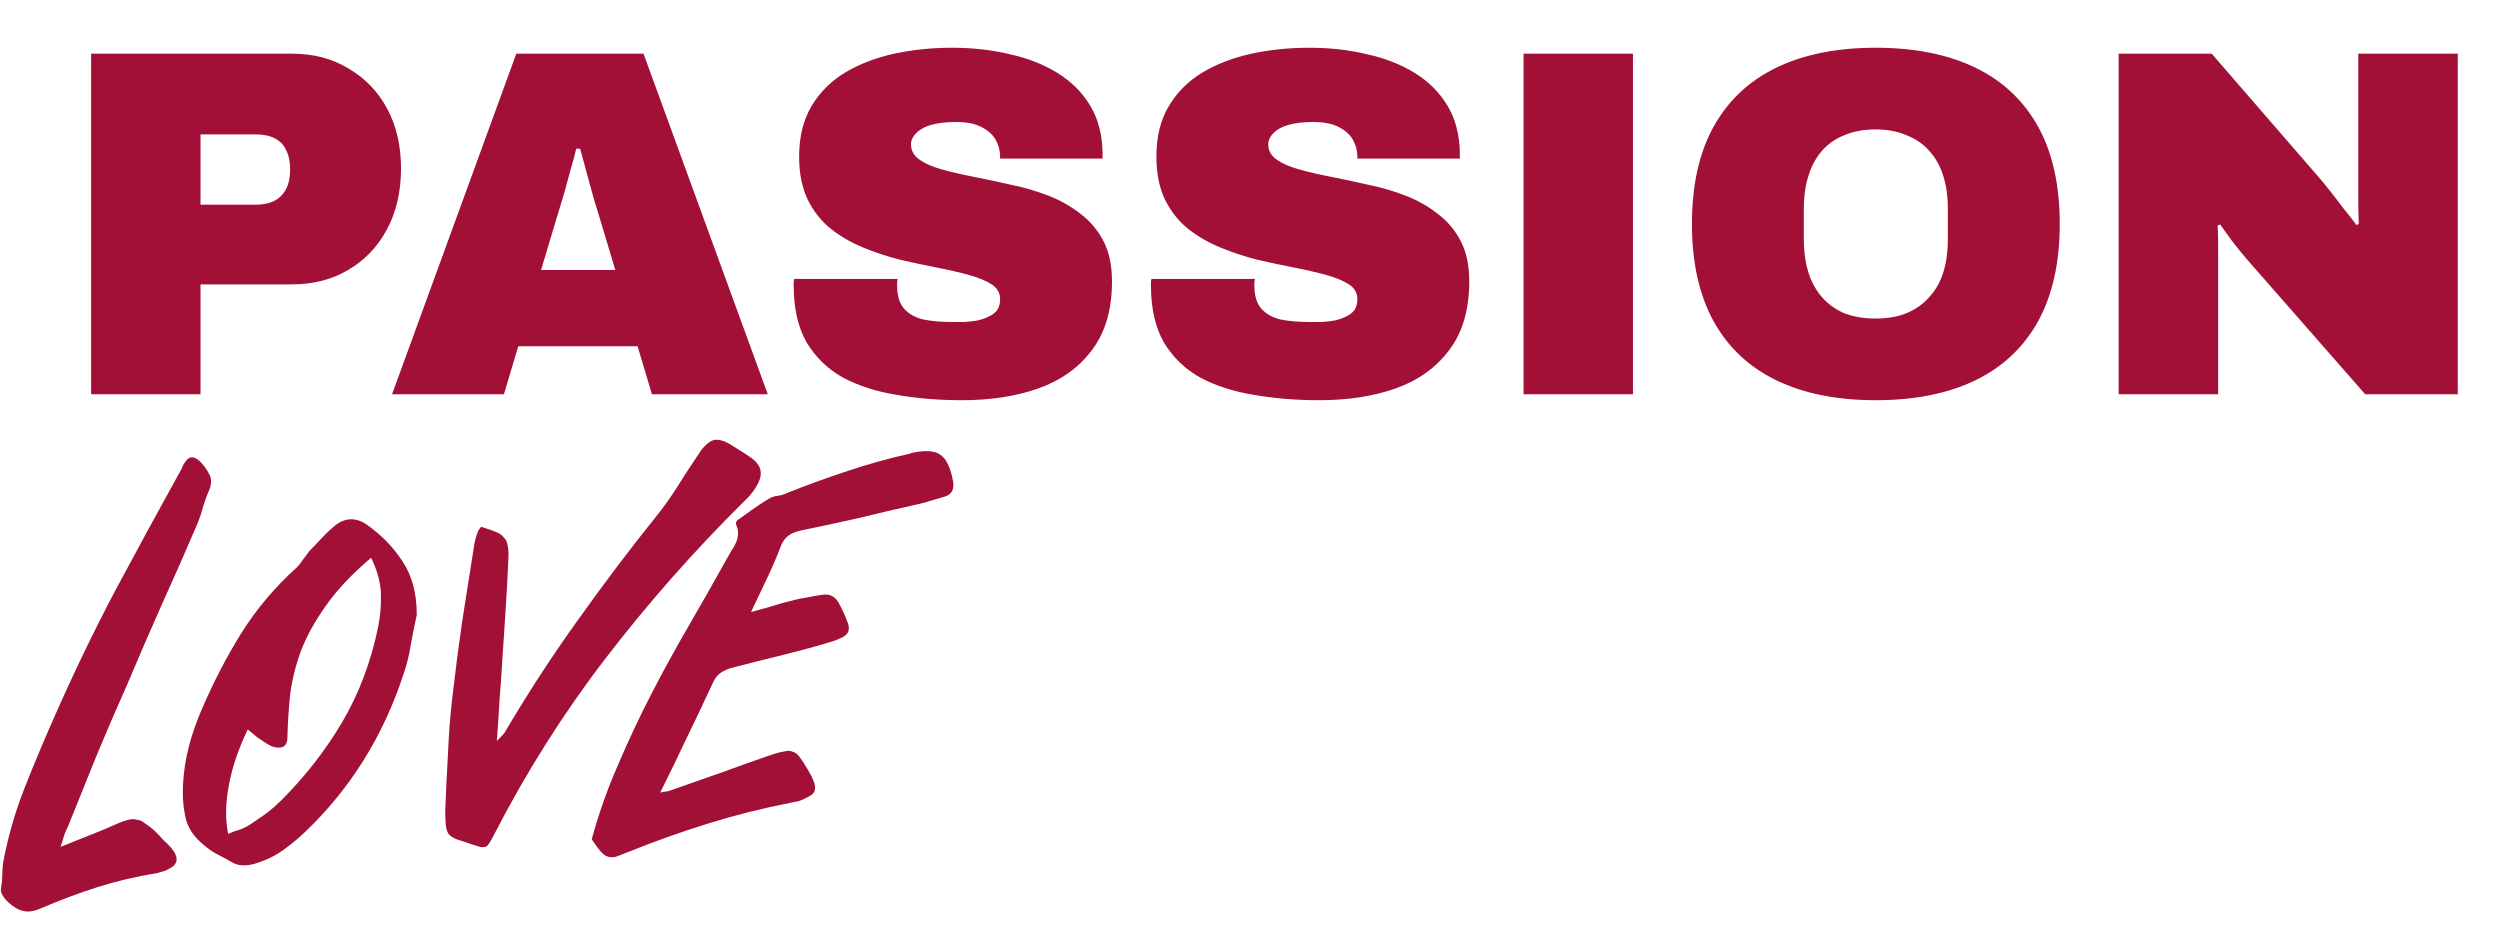 <svg width="1135" height="422" viewBox="0 0 1135 422" fill="none" xmlns="http://www.w3.org/2000/svg">
<path d="M41.367 179V24.372H132.615C142.354 24.372 150.895 26.62 158.236 31.115C165.728 35.46 171.572 41.528 175.767 49.319C179.962 57.111 182.06 66.176 182.06 76.514C182.06 87.152 179.887 96.442 175.542 104.383C171.347 112.174 165.503 118.243 158.012 122.588C150.67 126.933 142.204 129.106 132.615 129.106H91.036V179H41.367ZM91.036 92.921H115.983C121.228 92.921 125.123 91.572 127.67 88.875C130.367 86.178 131.716 82.208 131.716 76.964C131.716 73.368 131.117 70.446 129.918 68.198C128.869 65.801 127.146 64.003 124.749 62.804C122.501 61.606 119.579 61.006 115.983 61.006H91.036V92.921ZM177.986 179L234.399 24.372H292.159L348.571 179H295.98L289.462 157.199H235.298L228.78 179H177.986ZM245.636 122.588H279.348L271.932 97.865C271.332 96.067 270.658 93.895 269.909 91.348C269.16 88.8 268.411 86.103 267.661 83.257C266.912 80.41 266.163 77.638 265.414 74.941C264.665 72.094 263.991 69.622 263.391 67.524H261.593C260.994 70.221 260.17 73.293 259.121 76.739C258.222 80.185 257.248 83.781 256.199 87.527C255.15 91.123 254.102 94.569 253.053 97.865L245.636 122.588ZM436.745 181.697C426.107 181.697 416.143 180.873 406.854 179.225C397.714 177.726 389.623 175.104 382.581 171.359C375.688 167.463 370.219 162.144 366.174 155.401C362.278 148.509 360.33 139.894 360.33 129.555C360.33 129.255 360.33 128.881 360.33 128.431C360.33 127.832 360.405 127.233 360.555 126.633H407.528C407.378 127.233 407.303 127.832 407.303 128.431C407.303 128.881 407.303 129.33 407.303 129.78C407.303 134.275 408.352 137.721 410.45 140.118C412.547 142.516 415.469 144.164 419.215 145.063C423.11 145.812 427.456 146.187 432.25 146.187C434.048 146.187 435.921 146.187 437.869 146.187C439.967 146.037 441.914 145.812 443.713 145.512C445.66 145.063 447.383 144.463 448.882 143.714C450.53 142.965 451.803 141.991 452.702 140.793C453.601 139.444 454.051 137.796 454.051 135.848C454.051 133.001 452.777 130.754 450.23 129.106C447.683 127.457 444.237 126.034 439.892 124.835C435.547 123.637 430.677 122.513 425.283 121.464C419.889 120.415 414.27 119.217 408.427 117.868C402.583 116.37 396.965 114.497 391.571 112.249C386.177 110.002 381.307 107.155 376.962 103.709C372.617 100.113 369.171 95.693 366.623 90.449C364.076 85.055 362.803 78.612 362.803 71.12C362.803 62.13 364.676 54.489 368.421 48.196C372.167 41.903 377.261 36.808 383.704 32.913C390.297 29.017 397.714 26.17 405.955 24.372C414.345 22.574 423.11 21.675 432.25 21.675C441.54 21.675 450.23 22.649 458.321 24.597C466.562 26.395 473.829 29.242 480.122 33.137C486.415 37.033 491.359 41.978 494.955 47.971C498.551 53.964 500.424 61.081 500.574 69.322V72.019H454.051V71.12C454.051 68.423 453.377 65.876 452.028 63.479C450.68 61.081 448.507 59.133 445.51 57.635C442.664 56.137 438.843 55.388 434.048 55.388C429.553 55.388 425.733 55.837 422.586 56.736C419.589 57.635 417.342 58.909 415.844 60.557C414.345 62.055 413.596 63.703 413.596 65.501C413.596 68.348 414.87 70.671 417.417 72.469C419.964 74.267 423.41 75.765 427.755 76.964C432.1 78.162 436.97 79.286 442.364 80.335C447.758 81.384 453.377 82.582 459.22 83.931C465.064 85.129 470.682 86.778 476.076 88.875C481.47 90.973 486.34 93.745 490.685 97.191C495.03 100.487 498.477 104.608 501.024 109.552C503.571 114.497 504.844 120.565 504.844 127.757C504.844 140.493 501.848 150.831 495.854 158.773C490.011 166.714 481.92 172.557 471.581 176.303C461.393 179.899 449.781 181.697 436.745 181.697ZM598.943 181.697C588.304 181.697 578.34 180.873 569.051 179.225C559.911 177.726 551.82 175.104 544.778 171.359C537.886 167.463 532.417 162.144 528.371 155.401C524.475 148.509 522.528 139.894 522.528 129.555C522.528 129.255 522.528 128.881 522.528 128.431C522.528 127.832 522.603 127.233 522.752 126.633H569.725C569.575 127.233 569.5 127.832 569.5 128.431C569.5 128.881 569.5 129.33 569.5 129.78C569.5 134.275 570.549 137.721 572.647 140.118C574.744 142.516 577.666 144.164 581.412 145.063C585.308 145.812 589.653 146.187 594.448 146.187C596.246 146.187 598.118 146.187 600.066 146.187C602.164 146.037 604.112 145.812 605.91 145.512C607.858 145.063 609.581 144.463 611.079 143.714C612.727 142.965 614.001 141.991 614.9 140.793C615.799 139.444 616.248 137.796 616.248 135.848C616.248 133.001 614.975 130.754 612.428 129.106C609.88 127.457 606.434 126.034 602.089 124.835C597.744 123.637 592.874 122.513 587.48 121.464C582.086 120.415 576.468 119.217 570.624 117.868C564.781 116.37 559.162 114.497 553.768 112.249C548.374 110.002 543.504 107.155 539.159 103.709C534.814 100.113 531.368 95.693 528.821 90.449C526.273 85.055 525 78.612 525 71.12C525 62.13 526.873 54.489 530.619 48.196C534.364 41.903 539.459 36.808 545.902 32.913C552.494 29.017 559.911 26.17 568.152 24.372C576.542 22.574 585.308 21.675 594.448 21.675C603.737 21.675 612.428 22.649 620.519 24.597C628.759 26.395 636.026 29.242 642.319 33.137C648.612 37.033 653.557 41.978 657.153 47.971C660.749 53.964 662.622 61.081 662.771 69.322V72.019H616.248V71.12C616.248 68.423 615.574 65.876 614.226 63.479C612.877 61.081 610.704 59.133 607.708 57.635C604.861 56.137 601.04 55.388 596.246 55.388C591.751 55.388 587.93 55.837 584.783 56.736C581.787 57.635 579.539 58.909 578.041 60.557C576.542 62.055 575.793 63.703 575.793 65.501C575.793 68.348 577.067 70.671 579.614 72.469C582.161 74.267 585.607 75.765 589.953 76.964C594.298 78.162 599.167 79.286 604.561 80.335C609.955 81.384 615.574 82.582 621.418 83.931C627.261 85.129 632.88 86.778 638.274 88.875C643.668 90.973 648.537 93.745 652.882 97.191C657.228 100.487 660.674 104.608 663.221 109.552C665.768 114.497 667.042 120.565 667.042 127.757C667.042 140.493 664.045 150.831 658.052 158.773C652.208 166.714 644.117 172.557 633.779 176.303C623.59 179.899 611.978 181.697 598.943 181.697ZM691.692 179V24.372H741.362V179H691.692ZM851.521 181.697C833.99 181.697 819.007 178.7 806.571 172.707C794.135 166.714 784.62 157.799 778.028 145.962C771.435 133.975 768.139 119.217 768.139 101.686C768.139 84.006 771.435 69.247 778.028 57.41C784.62 45.574 794.135 36.658 806.571 30.665C819.007 24.672 833.99 21.675 851.521 21.675C869.201 21.675 884.259 24.672 896.696 30.665C909.132 36.658 918.646 45.574 925.239 57.41C931.831 69.247 935.128 84.006 935.128 101.686C935.128 119.217 931.831 133.975 925.239 145.962C918.646 157.799 909.132 166.714 896.696 172.707C884.259 178.7 869.201 181.697 851.521 181.697ZM851.521 144.613C856.915 144.613 861.635 143.789 865.68 142.141C869.875 140.343 873.322 137.871 876.019 134.724C878.865 131.578 880.963 127.832 882.312 123.487C883.66 118.992 884.334 114.122 884.334 108.878V94.494C884.334 89.25 883.66 84.455 882.312 80.11C880.963 75.615 878.865 71.794 876.019 68.648C873.322 65.501 869.875 63.104 865.68 61.456C861.635 59.658 856.915 58.759 851.521 58.759C846.127 58.759 841.332 59.658 837.137 61.456C833.091 63.104 829.72 65.501 827.023 68.648C824.326 71.794 822.303 75.615 820.955 80.11C819.606 84.455 818.932 89.25 818.932 94.494V108.878C818.932 114.122 819.606 118.992 820.955 123.487C822.303 127.832 824.326 131.578 827.023 134.724C829.72 137.871 833.091 140.343 837.137 142.141C841.332 143.789 846.127 144.613 851.521 144.613ZM961.875 179V24.372H1004.13L1052.22 79.885C1053.57 81.384 1055.37 83.556 1057.62 86.403C1059.87 89.25 1062.11 92.172 1064.36 95.168C1066.76 98.015 1068.56 100.338 1069.75 102.136L1070.88 101.686C1070.73 97.491 1070.65 93.37 1070.65 89.325C1070.65 85.129 1070.65 81.983 1070.65 79.885V24.372H1115.83V179H1073.8L1019.64 117.194C1017.09 114.197 1014.92 111.5 1013.12 109.103C1011.32 106.556 1009.6 104.158 1007.95 101.911L1006.82 102.36C1006.97 105.207 1007.05 108.054 1007.05 110.901C1007.05 113.748 1007.05 115.845 1007.05 117.194V179H961.875Z" fill="#A21038"/>
<path d="M27.449 384.5C32.384 382.526 36.908 380.716 41.021 379.071C45.298 377.426 49.411 375.699 53.359 373.889C55.334 373.067 56.979 372.491 58.295 372.162C59.775 371.833 61.091 371.833 62.243 372.162C63.559 372.326 64.793 372.902 65.944 373.889C67.26 374.712 68.741 375.863 70.386 377.344C71.702 378.66 72.936 379.976 74.088 381.292C75.404 382.444 76.638 383.677 77.789 384.993C81.408 389.435 80.915 392.643 76.308 394.617C75.65 395.111 74.91 395.44 74.088 395.604C73.265 395.769 72.442 396.016 71.62 396.345C62.243 397.825 53.113 399.964 44.229 402.76C35.51 405.557 26.956 408.765 18.566 412.384C15.604 413.7 12.972 414.112 10.669 413.618C8.366 413.125 5.981 411.726 3.513 409.423C2.361 408.272 1.539 407.202 1.045 406.215C0.387 405.228 0.223 404.077 0.552 402.76C0.881 400.786 1.045 398.812 1.045 396.838C1.045 394.864 1.21 392.89 1.539 390.916C3.842 379.071 7.132 367.802 11.409 357.109C15.687 346.251 20.211 335.476 24.982 324.783C33.536 305.371 42.666 286.452 52.372 268.027C62.243 249.602 72.278 231.177 82.478 212.752C82.807 212.094 83.053 211.518 83.218 211.025C83.547 210.531 83.876 210.038 84.205 209.544C85.85 207.076 87.989 206.994 90.621 209.297C92.43 211.107 93.829 212.999 94.816 214.973C95.967 216.782 96.132 219.003 95.309 221.636C94.158 224.268 93.171 226.9 92.348 229.532C91.69 232.164 90.868 234.714 89.88 237.182C84.616 249.52 79.187 261.858 73.594 274.196C68.165 286.37 62.819 298.708 57.554 311.211C52.784 321.904 48.177 332.597 43.736 343.29C39.458 353.819 35.181 364.43 30.904 375.123C30.246 376.439 29.67 377.755 29.177 379.071C28.848 380.387 28.272 382.197 27.449 384.5ZM189.215 279.132C188.228 283.573 187.323 288.097 186.5 292.704C185.842 297.145 184.773 301.505 183.292 305.782C174.08 334.078 159.109 358.096 138.381 377.837C135.256 380.798 131.965 383.513 128.511 385.981C125.056 388.448 121.272 390.34 117.16 391.656C114.856 392.479 112.636 392.89 110.497 392.89C108.358 392.89 106.302 392.232 104.328 390.916C102.025 389.6 99.722 388.366 97.418 387.214C95.28 385.898 93.223 384.335 91.249 382.526C87.466 379.236 85.08 375.287 84.093 370.681C83.106 365.91 82.777 360.975 83.106 355.875C83.435 349.953 84.34 344.195 85.82 338.602C87.301 333.008 89.193 327.58 91.496 322.315C96.76 309.977 102.765 298.379 109.51 287.522C116.419 276.499 124.809 266.547 134.68 257.663C135.831 256.512 136.818 255.278 137.641 253.962C138.628 252.646 139.615 251.329 140.602 250.013C142.412 248.204 144.221 246.312 146.031 244.338C147.841 242.364 149.732 240.554 151.707 238.909C156.477 234.961 161.413 234.714 166.512 238.169C173.257 242.939 178.686 248.533 182.799 254.949C187.076 261.365 189.215 269.426 189.215 279.132ZM168.487 253.221C159.768 260.624 152.94 267.863 148.005 274.937C143.07 281.846 139.286 288.673 136.654 295.418C134.186 302.163 132.541 308.826 131.719 315.406C131.061 321.822 130.649 328.238 130.485 334.654C130.485 337.45 129.498 339.013 127.524 339.342C125.55 339.671 123.411 339.095 121.108 337.615C119.627 336.628 118.147 335.641 116.666 334.654C115.35 333.502 113.952 332.35 112.471 331.199C108.194 340.082 105.315 348.637 103.834 356.862C102.354 364.923 102.271 372.162 103.588 378.578C105.397 377.755 107.207 377.097 109.016 376.603C110.826 375.945 112.553 375.041 114.198 373.889C116.666 372.244 119.051 370.599 121.355 368.954C123.658 367.144 125.796 365.252 127.77 363.278C138.628 352.421 147.841 340.576 155.408 327.744C162.975 314.912 168.404 300.518 171.694 284.56C172.682 279.625 173.093 274.608 172.928 269.508C172.764 264.408 171.283 258.979 168.487 253.221ZM218.435 239.156C221.067 239.978 223.206 240.719 224.851 241.377C226.661 242.035 227.977 242.939 228.799 244.091C229.786 245.078 230.362 246.394 230.527 248.039C230.856 249.52 230.938 251.576 230.773 254.208C230.444 261.94 230.033 269.59 229.539 277.157C229.046 284.56 228.552 292.046 228.059 299.613C227.73 305.371 227.319 311.293 226.825 317.38C226.496 323.302 226.085 329.636 225.591 336.381C227.401 334.571 228.552 333.337 229.046 332.679C239.41 315.077 250.432 298.132 262.112 281.846C273.793 265.395 286.048 249.191 298.88 233.233C301.841 229.45 304.638 225.501 307.27 221.389C309.902 217.111 312.617 212.916 315.413 208.804C316.071 207.817 316.73 206.83 317.388 205.843C318.046 204.691 318.786 203.704 319.608 202.881C321.418 200.907 323.145 199.838 324.79 199.673C326.6 199.509 328.656 200.085 330.96 201.401C332.769 202.552 334.497 203.622 336.142 204.609C337.787 205.596 339.514 206.747 341.324 208.063C345.601 211.189 346.506 215.055 344.038 219.661C343.216 221.306 342.228 222.787 341.077 224.103C340.09 225.419 338.938 226.653 337.622 227.805C314.92 250.342 294.027 274.032 274.944 298.873C255.861 323.714 238.999 350.364 224.357 378.824C223.535 380.469 222.795 381.786 222.137 382.773C221.643 383.595 221.067 384.171 220.409 384.5C219.751 384.664 218.929 384.664 217.942 384.5C216.954 384.171 215.638 383.76 213.993 383.266C211.197 382.279 208.976 381.539 207.331 381.045C205.686 380.387 204.452 379.565 203.629 378.578C202.971 377.591 202.56 376.274 202.395 374.629C202.231 372.984 202.149 370.681 202.149 367.72C202.478 359.165 202.889 350.693 203.382 342.303C203.711 333.749 204.37 325.194 205.357 316.64C206.673 305.124 208.153 293.691 209.798 282.34C211.608 270.824 213.418 259.308 215.227 247.793C215.556 245.654 216.05 243.762 216.708 242.117C216.872 241.294 217.448 240.307 218.435 239.156ZM340.944 277.898C344.399 276.911 347.607 276.006 350.568 275.183C353.529 274.196 356.49 273.374 359.451 272.716C361.754 272.058 364.057 271.564 366.361 271.235C368.828 270.742 371.214 270.33 373.517 270.001C376.971 269.508 379.521 270.988 381.166 274.443C382.812 277.569 383.963 280.119 384.621 282.093C385.444 283.902 385.608 285.465 385.115 286.781C384.621 287.933 383.47 288.92 381.66 289.742C379.85 290.565 377.218 291.47 373.764 292.457C366.854 294.431 360.027 296.241 353.282 297.886C346.537 299.531 339.71 301.258 332.801 303.068C330.662 303.561 328.77 304.384 327.125 305.535C325.645 306.522 324.411 308.168 323.424 310.471C319.64 318.696 315.774 326.839 311.826 334.9C308.042 342.961 304.012 351.269 299.734 359.824C301.05 359.494 302.037 359.33 302.695 359.33C303.518 359.165 304.341 358.919 305.163 358.59C313.06 355.793 320.791 353.079 328.359 350.446C335.926 347.65 343.576 344.935 351.308 342.303C353.447 341.645 355.174 341.234 356.49 341.069C357.806 340.74 358.958 340.823 359.945 341.316C361.096 341.645 362.083 342.385 362.906 343.537C363.728 344.524 364.716 346.005 365.867 347.979C366.525 348.966 367.101 349.953 367.594 350.94C368.252 351.927 368.746 352.914 369.075 353.901C370.062 356.04 370.309 357.767 369.815 359.083C369.486 360.235 368.17 361.304 365.867 362.291C364.716 362.949 363.564 363.443 362.412 363.772C361.261 363.936 360.027 364.183 358.711 364.512C346.044 366.98 333.623 370.105 321.45 373.889C309.276 377.673 297.267 381.95 285.422 386.721C282.954 387.708 281.062 388.448 279.746 388.942C278.266 389.271 277.032 389.271 276.045 388.942C274.893 388.613 273.824 387.872 272.837 386.721C271.685 385.405 270.287 383.513 268.642 381.045C271.768 369.53 275.716 358.343 280.487 347.485C285.093 336.628 290.11 325.935 295.539 315.406C300.968 304.877 306.644 294.513 312.566 284.314C318.488 274.114 324.328 263.832 330.086 253.468C330.744 252.317 331.402 251.165 332.06 250.013C332.883 248.862 333.541 247.71 334.035 246.559C334.693 245.243 335.022 243.927 335.022 242.61C335.186 241.294 334.939 239.896 334.281 238.415C333.952 237.593 334.117 236.853 334.775 236.195C337.078 234.549 339.381 232.904 341.684 231.259C343.987 229.614 346.373 228.051 348.84 226.571C350.156 225.748 351.555 225.255 353.035 225.09C354.516 224.926 355.914 224.514 357.23 223.856C366.278 220.237 375.326 216.947 384.374 213.986C393.587 210.86 402.964 208.228 412.506 206.089C412.835 206.089 413.328 205.925 413.986 205.596C420.238 204.28 424.597 204.609 427.065 206.583C429.697 208.392 431.589 212.423 432.74 218.674C433.234 222.129 432.082 224.35 429.286 225.337C426.982 225.995 424.762 226.653 422.623 227.311C420.649 227.969 418.51 228.545 416.207 229.038C407.324 231.013 398.522 233.069 389.803 235.208C381.084 237.182 372.283 239.074 363.399 240.883C361.096 241.377 359.204 242.199 357.724 243.351C356.243 244.502 355.092 246.23 354.269 248.533C352.46 253.304 350.403 258.074 348.1 262.845C345.797 267.616 343.412 272.633 340.944 277.898Z" fill="#A21038"/>
</svg>

